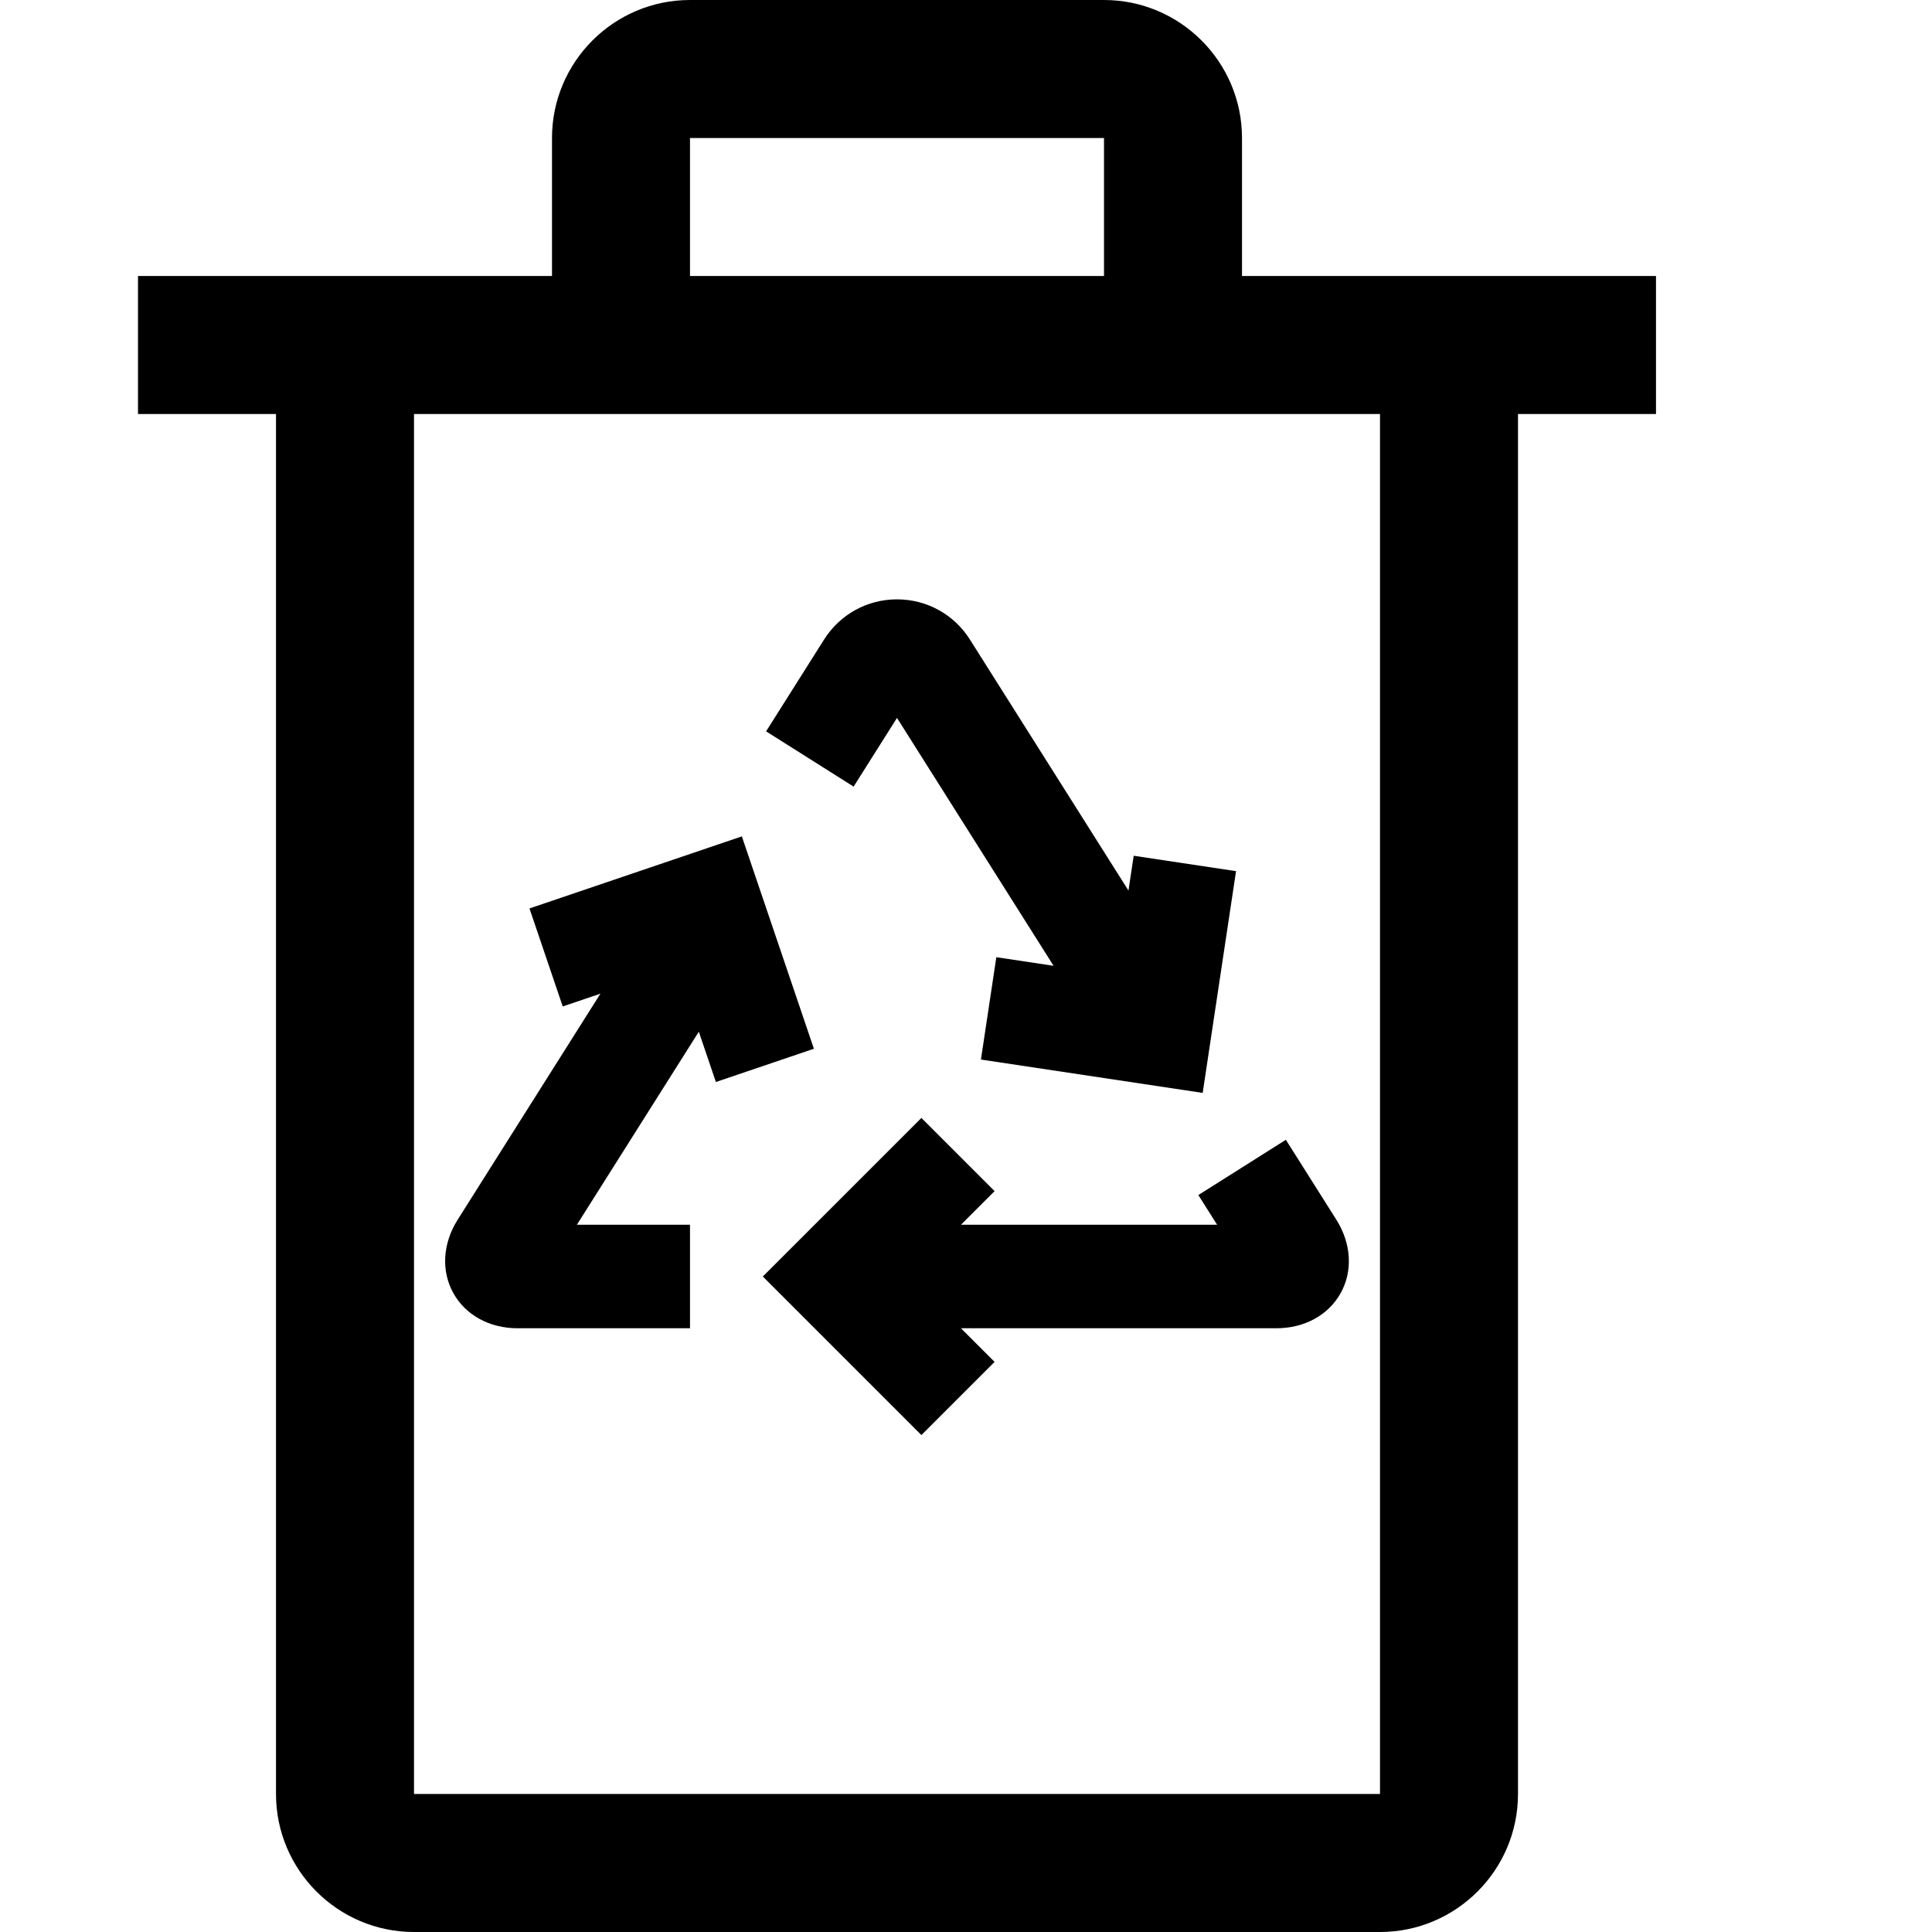 <?xml version="1.0" encoding="utf-8"?>
<!-- Generator: Adobe Illustrator 19.2.0, SVG Export Plug-In . SVG Version: 6.00 Build 0)  -->
<svg version="1.1" xmlns="http://www.w3.org/2000/svg" xmlns:xlink="http://www.w3.org/1999/xlink" x="0px" y="0px"
	 viewBox="0 0 448 448" style="enable-background:new 0 0 448 448;" xml:space="preserve">
<g>
	<path d="M288,64V32c0-17.645-14.355-32-32-32h-96c-17.645,0-32,14.355-32,32v32H32v32h32v320c0,17.645,14.355,32,32,32h224
		c17.645,0,32-14.355,32-32V96h32V64H288z M160,32h96v32h-96V32z M320,416H96V96h224V416z"/>
	<path d="M120,308h40v-24h-26.228l28.272-44.766l3.958,11.665l22.728-7.711l-16.708-49.243l-49.244,16.708l7.712,22.728l8.738-2.965
		l-33.1,52.41c-3.474,5.499-3.859,11.846-1.031,16.977C107.923,304.936,113.495,308,120,308z"/>
	<path d="M282.229,284h-59.4l7.8-7.8l-16.971-16.971l-36.771,36.77l36.771,36.769l16.971-16.97L222.829,308H296
		c6.504,0,12.076-3.064,14.904-8.194c2.828-5.131,2.443-11.478-1.03-16.979l-11.703-18.529l-20.291,12.817L282.229,284z"/>
	<path d="M208,166.471l36.307,57.485l-13.274-1.997l-3.57,23.733l51.42,7.735l7.735-51.421l-23.732-3.57l-1.214,8.071
		l-36.763-58.208c-3.686-5.835-10.007-9.318-16.909-9.318s-13.223,3.483-16.909,9.319l-13.445,21.288l20.292,12.815L208,166.471z"/>
</g>
<g>
</g>
<g>
</g>
<g>
</g>
<g>
</g>
<g>
</g>
<g>
</g>
</svg>
